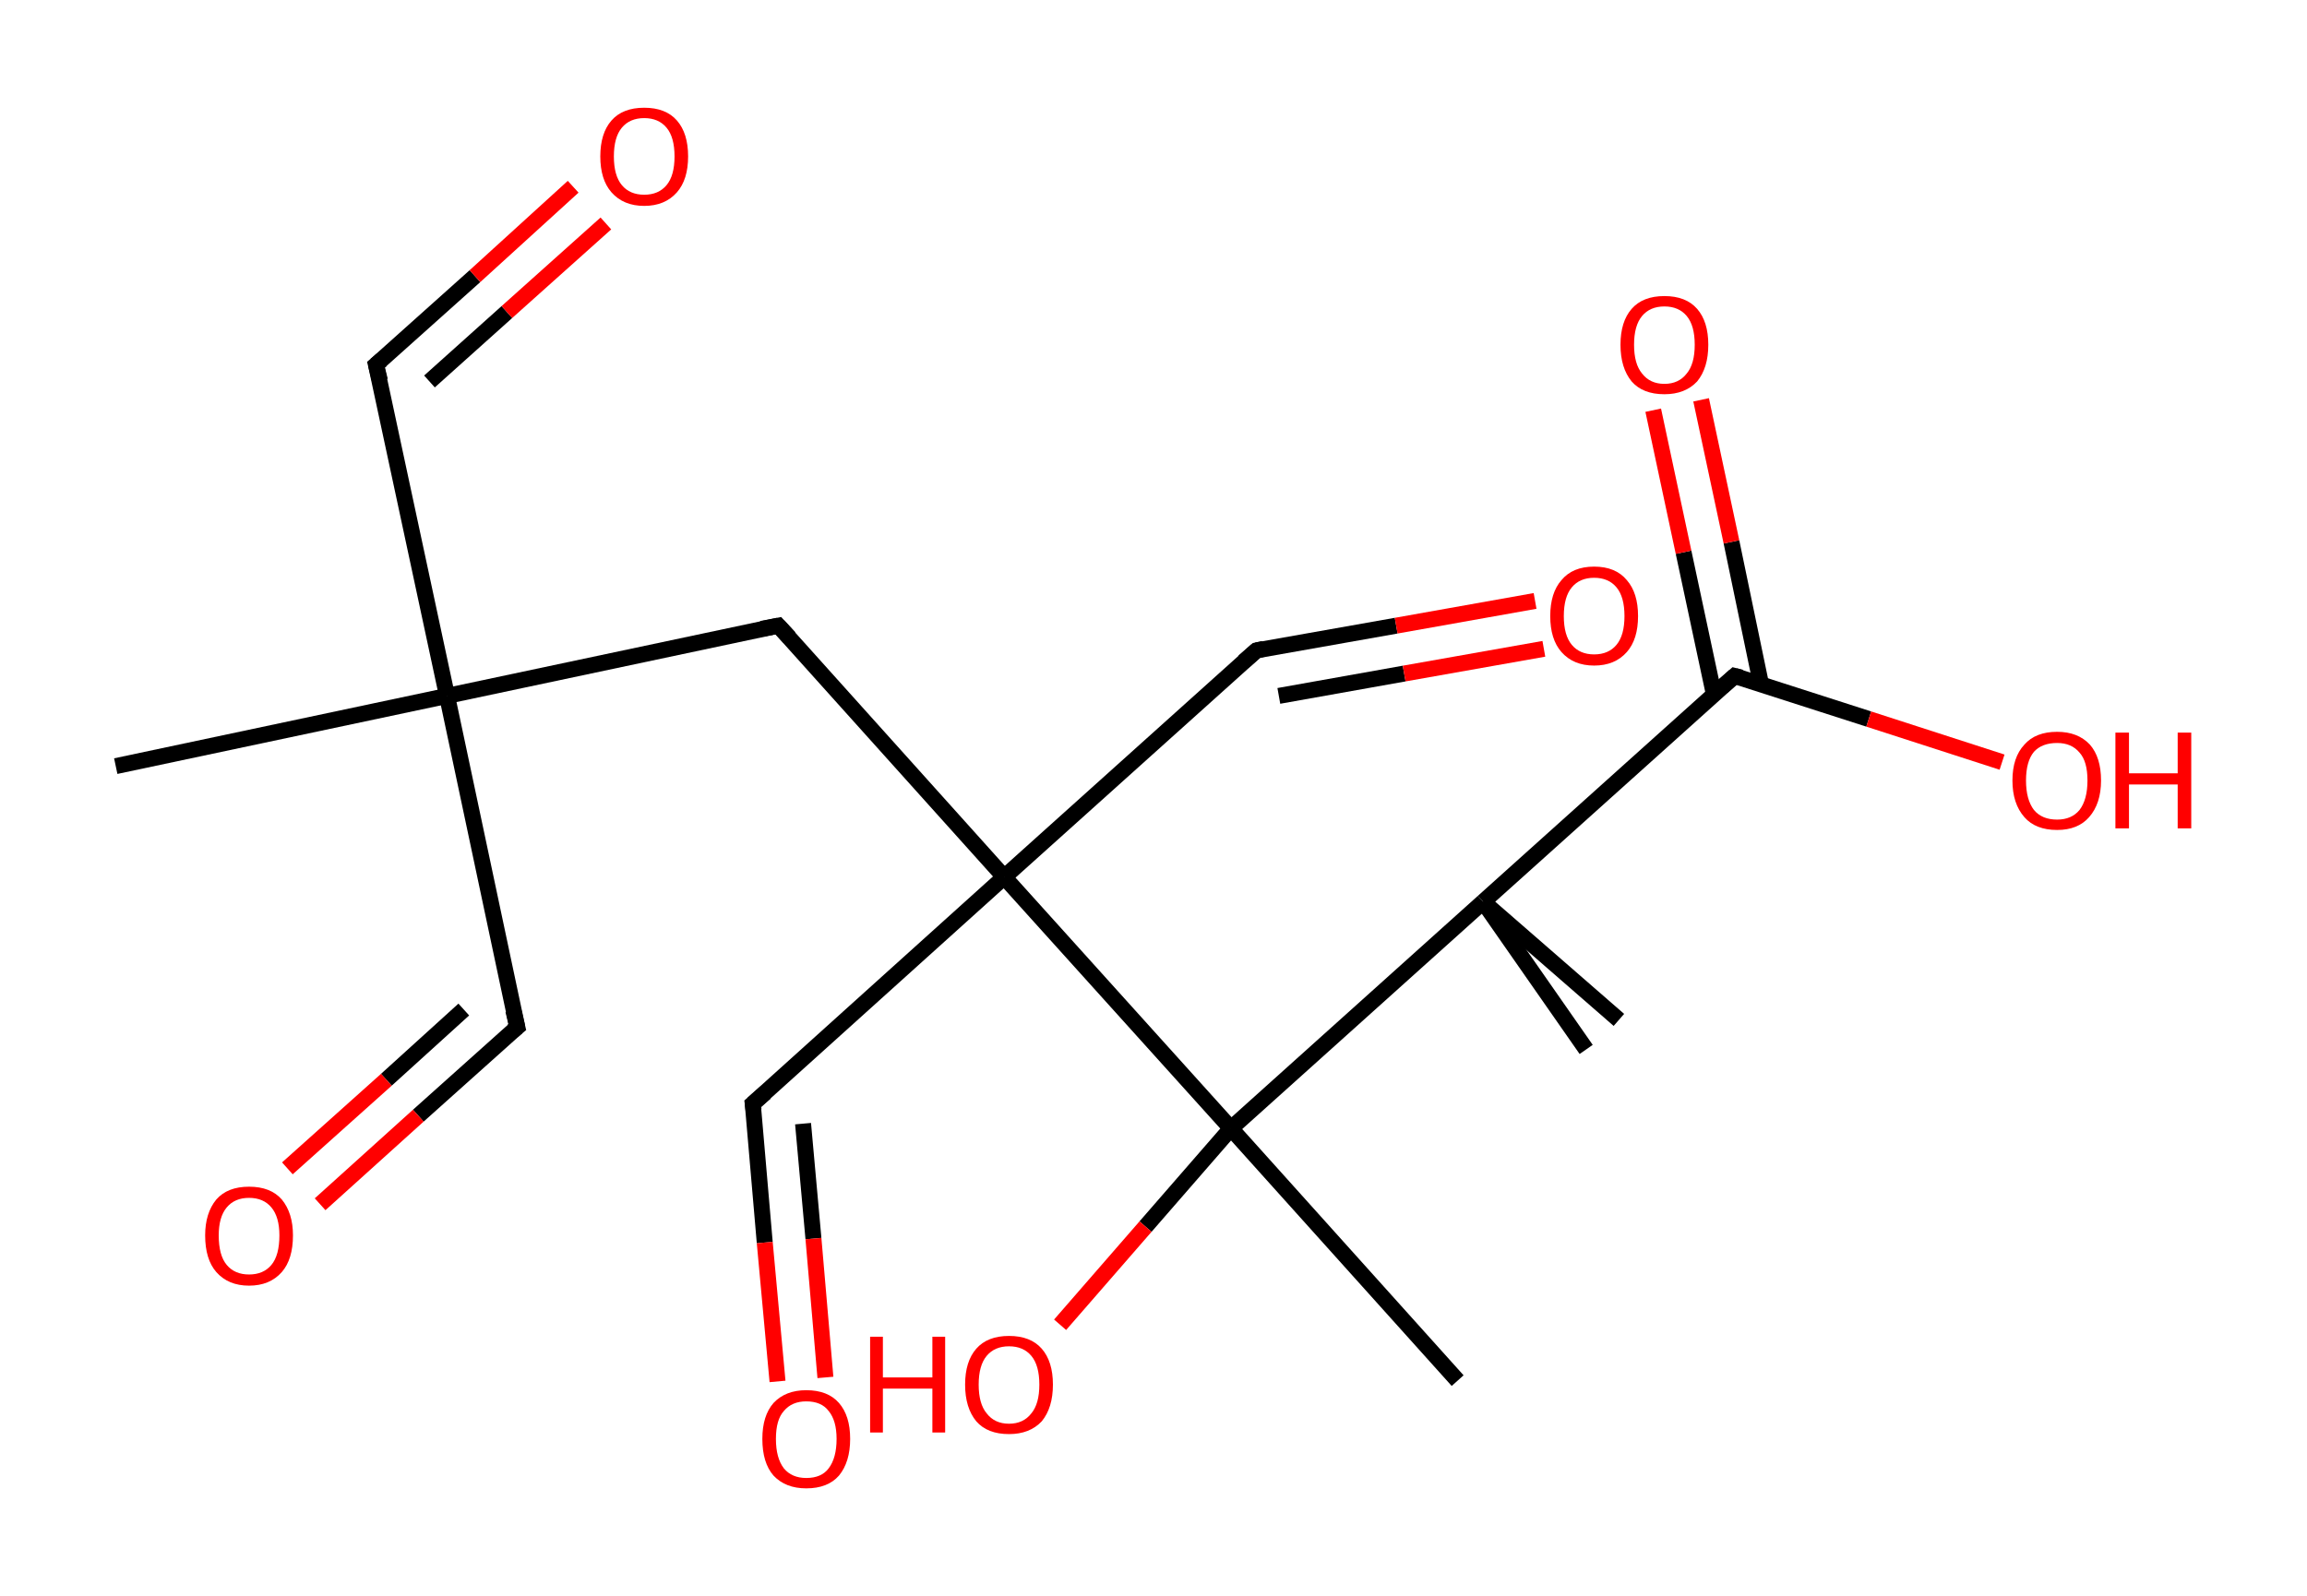 <?xml version='1.0' encoding='ASCII' standalone='yes'?>
<svg xmlns="http://www.w3.org/2000/svg" xmlns:rdkit="http://www.rdkit.org/xml" xmlns:xlink="http://www.w3.org/1999/xlink" version="1.1" baseProfile="full" xml:space="preserve" width="289px" height="200px" viewBox="0 0 289 200">
<!-- END OF HEADER -->
<rect style="opacity:1.0;fill:#FFFFFF;stroke:none" width="289.0" height="200.0" x="0.0" y="0.0"> </rect>
<path class="bond-0 atom-0 atom-1" d="M 14.5,96.0 L 56.0,87.2" style="fill:none;fill-rule:evenodd;stroke:#000000;stroke-width:2.0px;stroke-linecap:butt;stroke-linejoin:miter;stroke-opacity:1"/>
<path class="bond-1 atom-1 atom-2" d="M 56.0,87.2 L 47.1,45.7" style="fill:none;fill-rule:evenodd;stroke:#000000;stroke-width:2.0px;stroke-linecap:butt;stroke-linejoin:miter;stroke-opacity:1"/>
<path class="bond-2 atom-2 atom-3" d="M 47.1,45.7 L 59.5,34.6" style="fill:none;fill-rule:evenodd;stroke:#000000;stroke-width:2.0px;stroke-linecap:butt;stroke-linejoin:miter;stroke-opacity:1"/>
<path class="bond-2 atom-2 atom-3" d="M 59.5,34.6 L 71.8,23.4" style="fill:none;fill-rule:evenodd;stroke:#FF0000;stroke-width:2.0px;stroke-linecap:butt;stroke-linejoin:miter;stroke-opacity:1"/>
<path class="bond-2 atom-2 atom-3" d="M 53.8,47.8 L 63.5,39.1" style="fill:none;fill-rule:evenodd;stroke:#000000;stroke-width:2.0px;stroke-linecap:butt;stroke-linejoin:miter;stroke-opacity:1"/>
<path class="bond-2 atom-2 atom-3" d="M 63.5,39.1 L 75.9,28.0" style="fill:none;fill-rule:evenodd;stroke:#FF0000;stroke-width:2.0px;stroke-linecap:butt;stroke-linejoin:miter;stroke-opacity:1"/>
<path class="bond-3 atom-1 atom-4" d="M 56.0,87.2 L 64.8,128.7" style="fill:none;fill-rule:evenodd;stroke:#000000;stroke-width:2.0px;stroke-linecap:butt;stroke-linejoin:miter;stroke-opacity:1"/>
<path class="bond-4 atom-4 atom-5" d="M 64.8,128.7 L 52.4,139.8" style="fill:none;fill-rule:evenodd;stroke:#000000;stroke-width:2.0px;stroke-linecap:butt;stroke-linejoin:miter;stroke-opacity:1"/>
<path class="bond-4 atom-4 atom-5" d="M 52.4,139.8 L 40.1,150.9" style="fill:none;fill-rule:evenodd;stroke:#FF0000;stroke-width:2.0px;stroke-linecap:butt;stroke-linejoin:miter;stroke-opacity:1"/>
<path class="bond-4 atom-4 atom-5" d="M 58.1,126.5 L 48.4,135.3" style="fill:none;fill-rule:evenodd;stroke:#000000;stroke-width:2.0px;stroke-linecap:butt;stroke-linejoin:miter;stroke-opacity:1"/>
<path class="bond-4 atom-4 atom-5" d="M 48.4,135.3 L 36.0,146.4" style="fill:none;fill-rule:evenodd;stroke:#FF0000;stroke-width:2.0px;stroke-linecap:butt;stroke-linejoin:miter;stroke-opacity:1"/>
<path class="bond-5 atom-1 atom-6" d="M 56.0,87.2 L 97.5,78.4" style="fill:none;fill-rule:evenodd;stroke:#000000;stroke-width:2.0px;stroke-linecap:butt;stroke-linejoin:miter;stroke-opacity:1"/>
<path class="bond-6 atom-6 atom-7" d="M 97.5,78.4 L 125.8,109.9" style="fill:none;fill-rule:evenodd;stroke:#000000;stroke-width:2.0px;stroke-linecap:butt;stroke-linejoin:miter;stroke-opacity:1"/>
<path class="bond-7 atom-7 atom-8" d="M 125.8,109.9 L 94.3,138.3" style="fill:none;fill-rule:evenodd;stroke:#000000;stroke-width:2.0px;stroke-linecap:butt;stroke-linejoin:miter;stroke-opacity:1"/>
<path class="bond-8 atom-8 atom-9" d="M 94.3,138.3 L 95.8,155.7" style="fill:none;fill-rule:evenodd;stroke:#000000;stroke-width:2.0px;stroke-linecap:butt;stroke-linejoin:miter;stroke-opacity:1"/>
<path class="bond-8 atom-8 atom-9" d="M 95.8,155.7 L 97.4,173.1" style="fill:none;fill-rule:evenodd;stroke:#FF0000;stroke-width:2.0px;stroke-linecap:butt;stroke-linejoin:miter;stroke-opacity:1"/>
<path class="bond-8 atom-8 atom-9" d="M 100.6,140.8 L 101.9,155.2" style="fill:none;fill-rule:evenodd;stroke:#000000;stroke-width:2.0px;stroke-linecap:butt;stroke-linejoin:miter;stroke-opacity:1"/>
<path class="bond-8 atom-8 atom-9" d="M 101.9,155.2 L 103.4,172.6" style="fill:none;fill-rule:evenodd;stroke:#FF0000;stroke-width:2.0px;stroke-linecap:butt;stroke-linejoin:miter;stroke-opacity:1"/>
<path class="bond-9 atom-7 atom-10" d="M 125.8,109.9 L 157.4,81.5" style="fill:none;fill-rule:evenodd;stroke:#000000;stroke-width:2.0px;stroke-linecap:butt;stroke-linejoin:miter;stroke-opacity:1"/>
<path class="bond-10 atom-10 atom-11" d="M 157.4,81.5 L 174.9,78.4" style="fill:none;fill-rule:evenodd;stroke:#000000;stroke-width:2.0px;stroke-linecap:butt;stroke-linejoin:miter;stroke-opacity:1"/>
<path class="bond-10 atom-10 atom-11" d="M 174.9,78.4 L 192.3,75.3" style="fill:none;fill-rule:evenodd;stroke:#FF0000;stroke-width:2.0px;stroke-linecap:butt;stroke-linejoin:miter;stroke-opacity:1"/>
<path class="bond-10 atom-10 atom-11" d="M 160.2,87.2 L 175.9,84.4" style="fill:none;fill-rule:evenodd;stroke:#000000;stroke-width:2.0px;stroke-linecap:butt;stroke-linejoin:miter;stroke-opacity:1"/>
<path class="bond-10 atom-10 atom-11" d="M 175.9,84.4 L 193.4,81.3" style="fill:none;fill-rule:evenodd;stroke:#FF0000;stroke-width:2.0px;stroke-linecap:butt;stroke-linejoin:miter;stroke-opacity:1"/>
<path class="bond-11 atom-7 atom-12" d="M 125.8,109.9 L 154.2,141.4" style="fill:none;fill-rule:evenodd;stroke:#000000;stroke-width:2.0px;stroke-linecap:butt;stroke-linejoin:miter;stroke-opacity:1"/>
<path class="bond-12 atom-12 atom-13" d="M 154.2,141.4 L 182.6,173.0" style="fill:none;fill-rule:evenodd;stroke:#000000;stroke-width:2.0px;stroke-linecap:butt;stroke-linejoin:miter;stroke-opacity:1"/>
<path class="bond-13 atom-12 atom-14" d="M 154.2,141.4 L 143.5,153.7" style="fill:none;fill-rule:evenodd;stroke:#000000;stroke-width:2.0px;stroke-linecap:butt;stroke-linejoin:miter;stroke-opacity:1"/>
<path class="bond-13 atom-12 atom-14" d="M 143.5,153.7 L 132.8,166.0" style="fill:none;fill-rule:evenodd;stroke:#FF0000;stroke-width:2.0px;stroke-linecap:butt;stroke-linejoin:miter;stroke-opacity:1"/>
<path class="bond-14 atom-12 atom-15" d="M 154.2,141.4 L 185.8,113.0" style="fill:none;fill-rule:evenodd;stroke:#000000;stroke-width:2.0px;stroke-linecap:butt;stroke-linejoin:miter;stroke-opacity:1"/>
<path class="bond-15 atom-15 atom-16" d="M 185.8,113.0 L 198.7,131.5" style="fill:none;fill-rule:evenodd;stroke:#000000;stroke-width:2.0px;stroke-linecap:butt;stroke-linejoin:miter;stroke-opacity:1"/>
<path class="bond-16 atom-15 atom-17" d="M 185.8,113.0 L 202.8,127.8" style="fill:none;fill-rule:evenodd;stroke:#000000;stroke-width:2.0px;stroke-linecap:butt;stroke-linejoin:miter;stroke-opacity:1"/>
<path class="bond-17 atom-15 atom-18" d="M 185.8,113.0 L 217.3,84.7" style="fill:none;fill-rule:evenodd;stroke:#000000;stroke-width:2.0px;stroke-linecap:butt;stroke-linejoin:miter;stroke-opacity:1"/>
<path class="bond-18 atom-18 atom-19" d="M 220.6,85.7 L 216.9,67.9" style="fill:none;fill-rule:evenodd;stroke:#000000;stroke-width:2.0px;stroke-linecap:butt;stroke-linejoin:miter;stroke-opacity:1"/>
<path class="bond-18 atom-18 atom-19" d="M 216.9,67.9 L 213.1,50.1" style="fill:none;fill-rule:evenodd;stroke:#FF0000;stroke-width:2.0px;stroke-linecap:butt;stroke-linejoin:miter;stroke-opacity:1"/>
<path class="bond-18 atom-18 atom-19" d="M 214.7,87.0 L 210.9,69.2" style="fill:none;fill-rule:evenodd;stroke:#000000;stroke-width:2.0px;stroke-linecap:butt;stroke-linejoin:miter;stroke-opacity:1"/>
<path class="bond-18 atom-18 atom-19" d="M 210.9,69.2 L 207.1,51.4" style="fill:none;fill-rule:evenodd;stroke:#FF0000;stroke-width:2.0px;stroke-linecap:butt;stroke-linejoin:miter;stroke-opacity:1"/>
<path class="bond-19 atom-18 atom-20" d="M 217.3,84.7 L 234.1,90.1" style="fill:none;fill-rule:evenodd;stroke:#000000;stroke-width:2.0px;stroke-linecap:butt;stroke-linejoin:miter;stroke-opacity:1"/>
<path class="bond-19 atom-18 atom-20" d="M 234.1,90.1 L 250.8,95.5" style="fill:none;fill-rule:evenodd;stroke:#FF0000;stroke-width:2.0px;stroke-linecap:butt;stroke-linejoin:miter;stroke-opacity:1"/>
<path d="M 47.6,47.7 L 47.1,45.7 L 47.8,45.1" style="fill:none;stroke:#000000;stroke-width:2.0px;stroke-linecap:butt;stroke-linejoin:miter;stroke-opacity:1;"/>
<path d="M 64.3,126.6 L 64.8,128.7 L 64.2,129.2" style="fill:none;stroke:#000000;stroke-width:2.0px;stroke-linecap:butt;stroke-linejoin:miter;stroke-opacity:1;"/>
<path d="M 95.4,78.8 L 97.5,78.4 L 98.9,79.9" style="fill:none;stroke:#000000;stroke-width:2.0px;stroke-linecap:butt;stroke-linejoin:miter;stroke-opacity:1;"/>
<path d="M 95.9,136.9 L 94.3,138.3 L 94.4,139.1" style="fill:none;stroke:#000000;stroke-width:2.0px;stroke-linecap:butt;stroke-linejoin:miter;stroke-opacity:1;"/>
<path d="M 155.8,82.9 L 157.4,81.5 L 158.3,81.3" style="fill:none;stroke:#000000;stroke-width:2.0px;stroke-linecap:butt;stroke-linejoin:miter;stroke-opacity:1;"/>
<path d="M 215.7,86.1 L 217.3,84.7 L 218.1,84.9" style="fill:none;stroke:#000000;stroke-width:2.0px;stroke-linecap:butt;stroke-linejoin:miter;stroke-opacity:1;"/>
<path class="atom-3" d="M 75.2 19.6 Q 75.2 16.7, 76.6 15.1 Q 78.0 13.5, 80.7 13.5 Q 83.4 13.5, 84.8 15.1 Q 86.2 16.7, 86.2 19.6 Q 86.2 22.5, 84.8 24.1 Q 83.3 25.8, 80.7 25.8 Q 78.1 25.8, 76.6 24.1 Q 75.2 22.5, 75.2 19.6 M 80.7 24.4 Q 82.5 24.4, 83.5 23.2 Q 84.5 22.0, 84.5 19.6 Q 84.5 17.2, 83.5 16.0 Q 82.5 14.8, 80.7 14.8 Q 78.9 14.8, 77.9 16.0 Q 76.9 17.2, 76.9 19.6 Q 76.9 22.0, 77.9 23.2 Q 78.9 24.4, 80.7 24.4 " fill="#FF0000"/>
<path class="atom-5" d="M 25.7 154.8 Q 25.7 152.0, 27.1 150.3 Q 28.5 148.7, 31.2 148.7 Q 33.9 148.7, 35.3 150.3 Q 36.7 152.0, 36.7 154.8 Q 36.7 157.8, 35.3 159.4 Q 33.8 161.1, 31.2 161.1 Q 28.6 161.1, 27.1 159.4 Q 25.7 157.8, 25.7 154.8 M 31.2 159.7 Q 33.0 159.7, 34.0 158.5 Q 35.0 157.3, 35.0 154.8 Q 35.0 152.5, 34.0 151.3 Q 33.0 150.1, 31.2 150.1 Q 29.4 150.1, 28.4 151.3 Q 27.4 152.5, 27.4 154.8 Q 27.4 157.3, 28.4 158.5 Q 29.4 159.7, 31.2 159.7 " fill="#FF0000"/>
<path class="atom-9" d="M 95.5 180.3 Q 95.5 177.4, 96.9 175.8 Q 98.4 174.2, 101.0 174.2 Q 103.7 174.2, 105.1 175.8 Q 106.5 177.4, 106.5 180.3 Q 106.5 183.2, 105.1 184.9 Q 103.7 186.5, 101.0 186.5 Q 98.4 186.5, 96.9 184.9 Q 95.5 183.3, 95.5 180.3 M 101.0 185.2 Q 102.9 185.2, 103.8 184.0 Q 104.8 182.7, 104.8 180.3 Q 104.8 178.0, 103.8 176.8 Q 102.9 175.6, 101.0 175.6 Q 99.2 175.6, 98.2 176.8 Q 97.2 177.9, 97.2 180.3 Q 97.2 182.7, 98.2 184.0 Q 99.2 185.2, 101.0 185.2 " fill="#FF0000"/>
<path class="atom-11" d="M 194.2 77.2 Q 194.2 74.3, 195.6 72.7 Q 197.0 71.0, 199.7 71.0 Q 202.4 71.0, 203.8 72.7 Q 205.2 74.3, 205.2 77.2 Q 205.2 80.1, 203.8 81.7 Q 202.3 83.4, 199.7 83.4 Q 197.1 83.4, 195.6 81.7 Q 194.2 80.1, 194.2 77.2 M 199.7 82.0 Q 201.5 82.0, 202.5 80.8 Q 203.5 79.6, 203.5 77.2 Q 203.5 74.8, 202.5 73.6 Q 201.5 72.4, 199.7 72.4 Q 197.9 72.4, 196.9 73.6 Q 195.9 74.8, 195.9 77.2 Q 195.9 79.6, 196.9 80.8 Q 197.9 82.0, 199.7 82.0 " fill="#FF0000"/>
<path class="atom-14" d="M 109.0 167.5 L 110.6 167.5 L 110.6 172.6 L 116.8 172.6 L 116.8 167.5 L 118.4 167.5 L 118.4 179.5 L 116.8 179.5 L 116.8 174.0 L 110.6 174.0 L 110.6 179.5 L 109.0 179.5 L 109.0 167.5 " fill="#FF0000"/>
<path class="atom-14" d="M 120.9 173.5 Q 120.9 170.6, 122.3 169.0 Q 123.7 167.4, 126.4 167.4 Q 129.1 167.4, 130.5 169.0 Q 131.9 170.6, 131.9 173.5 Q 131.9 176.4, 130.5 178.1 Q 129.0 179.7, 126.4 179.7 Q 123.7 179.7, 122.3 178.1 Q 120.9 176.4, 120.9 173.5 M 126.4 178.4 Q 128.2 178.4, 129.2 177.1 Q 130.2 175.9, 130.2 173.5 Q 130.2 171.1, 129.2 169.9 Q 128.2 168.7, 126.4 168.7 Q 124.6 168.7, 123.6 169.9 Q 122.6 171.1, 122.6 173.5 Q 122.6 175.9, 123.6 177.1 Q 124.6 178.4, 126.4 178.4 " fill="#FF0000"/>
<path class="atom-19" d="M 203.0 43.2 Q 203.0 40.3, 204.4 38.7 Q 205.8 37.1, 208.5 37.1 Q 211.2 37.1, 212.6 38.7 Q 214.0 40.3, 214.0 43.2 Q 214.0 46.1, 212.6 47.8 Q 211.1 49.4, 208.5 49.4 Q 205.8 49.4, 204.4 47.8 Q 203.0 46.1, 203.0 43.2 M 208.5 48.1 Q 210.3 48.1, 211.3 46.8 Q 212.3 45.6, 212.3 43.2 Q 212.3 40.8, 211.3 39.6 Q 210.3 38.4, 208.5 38.4 Q 206.7 38.4, 205.7 39.6 Q 204.7 40.8, 204.7 43.2 Q 204.7 45.6, 205.7 46.8 Q 206.7 48.1, 208.5 48.1 " fill="#FF0000"/>
<path class="atom-20" d="M 252.1 97.8 Q 252.1 94.9, 253.6 93.3 Q 255.0 91.7, 257.7 91.7 Q 260.3 91.7, 261.8 93.3 Q 263.2 94.9, 263.2 97.8 Q 263.2 100.7, 261.7 102.4 Q 260.3 104.0, 257.7 104.0 Q 255.0 104.0, 253.6 102.4 Q 252.1 100.7, 252.1 97.8 M 257.7 102.7 Q 259.5 102.7, 260.5 101.5 Q 261.5 100.2, 261.5 97.8 Q 261.5 95.4, 260.5 94.3 Q 259.5 93.1, 257.7 93.1 Q 255.8 93.1, 254.8 94.2 Q 253.8 95.4, 253.8 97.8 Q 253.8 100.2, 254.8 101.5 Q 255.8 102.7, 257.7 102.7 " fill="#FF0000"/>
<path class="atom-20" d="M 265.0 91.8 L 266.7 91.8 L 266.7 96.9 L 272.8 96.9 L 272.8 91.8 L 274.5 91.8 L 274.5 103.8 L 272.8 103.8 L 272.8 98.3 L 266.7 98.3 L 266.7 103.8 L 265.0 103.8 L 265.0 91.8 " fill="#FF0000"/>
</svg>

